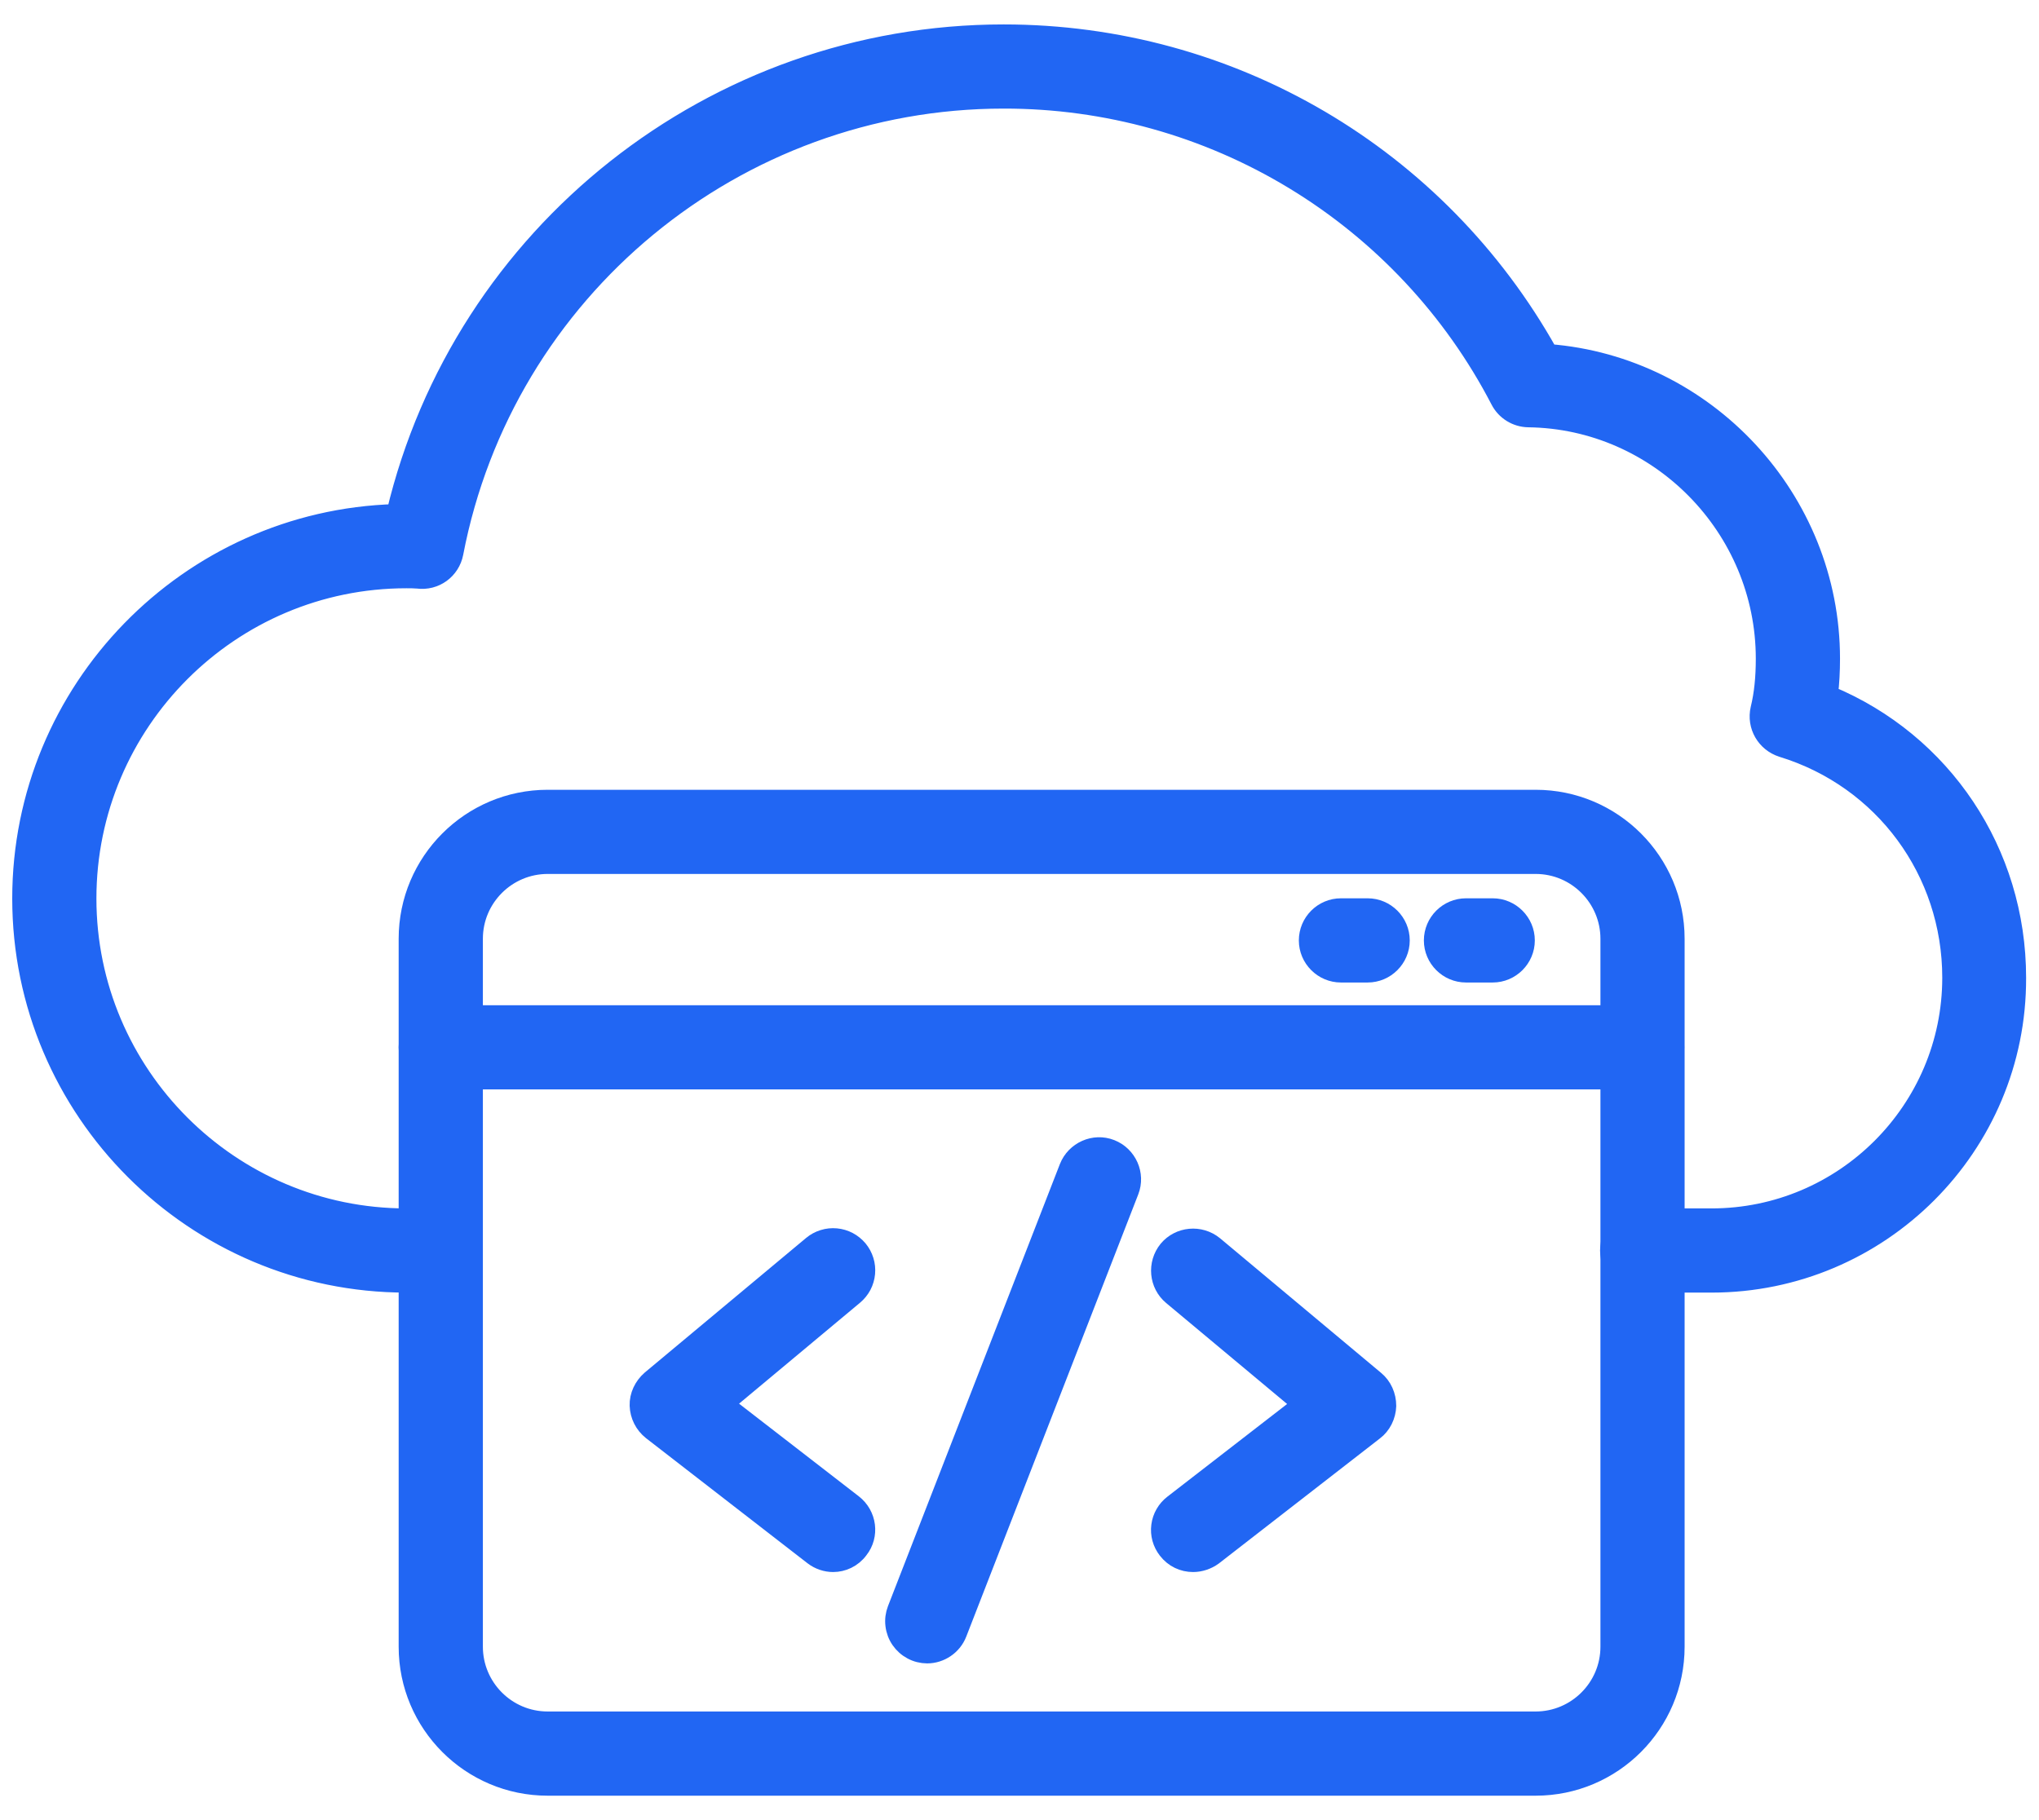 <svg width="56" height="50" viewBox="0 0 56 50" fill="none" xmlns="http://www.w3.org/2000/svg">
<path d="M47.004 35.259H45.101C44.602 35.259 44.195 34.851 44.195 34.352C44.195 33.854 44.602 33.446 45.101 33.446H47.004C50.638 33.446 53.593 30.492 53.593 26.858C53.593 23.94 51.726 21.402 48.943 20.55C48.49 20.405 48.218 19.943 48.327 19.472C48.427 19.064 48.472 18.611 48.472 18.094C48.472 14.496 45.554 11.533 41.974 11.488C41.811 11.485 41.651 11.438 41.513 11.352C41.374 11.266 41.261 11.144 41.186 10.998C39.892 8.504 37.937 6.414 35.534 4.956C33.132 3.498 30.375 2.729 27.565 2.733C20.206 2.733 13.863 7.972 12.476 15.194C12.385 15.666 11.95 15.983 11.47 15.919C11.37 15.91 11.262 15.91 11.162 15.91C6.332 15.91 2.398 19.843 2.398 24.683C2.398 29.513 6.332 33.446 11.162 33.446H12.104C12.603 33.446 13.011 33.854 13.011 34.352C13.011 34.851 12.603 35.259 12.104 35.259H11.162C5.326 35.259 0.586 30.51 0.586 24.683C0.586 18.946 5.172 14.261 10.863 14.098C12.693 6.413 19.599 0.921 27.565 0.921C33.809 0.921 39.5 4.274 42.536 9.702C46.85 10.038 50.285 13.699 50.285 18.094C50.285 18.439 50.267 18.774 50.23 19.082C53.357 20.378 55.396 23.405 55.396 26.858C55.414 31.489 51.644 35.259 47.004 35.259Z" fill="#2166F3" stroke="#2166F3" stroke-width="0.5"/>
<path d="M42.175 49.079H15.042C12.921 49.079 11.199 47.357 11.199 45.236V25.788C11.199 23.668 12.921 21.946 15.042 21.946H42.175C44.295 21.946 46.017 23.668 46.017 25.788V45.236C46.017 47.357 44.295 49.079 42.175 49.079ZM15.042 23.758C13.927 23.758 13.012 24.665 13.012 25.788V45.236C13.012 46.351 13.918 47.266 15.042 47.266H42.175C43.289 47.266 44.205 46.36 44.205 45.236V25.788C44.205 24.674 43.299 23.758 42.175 23.758H15.042Z" fill="#2166F3" stroke="#2166F3" stroke-width="0.5"/>
<path d="M45.111 29.676H12.105C11.607 29.676 11.199 29.268 11.199 28.77C11.199 28.272 11.607 27.864 12.105 27.864H45.102C45.6 27.864 46.008 28.272 46.008 28.77C46.008 29.268 45.609 29.676 45.111 29.676ZM37.562 26.74H36.828C36.33 26.74 35.922 26.332 35.922 25.834C35.922 25.335 36.33 24.927 36.828 24.927H37.562C38.06 24.927 38.468 25.335 38.468 25.834C38.468 26.332 38.06 26.74 37.562 26.74ZM40.997 26.74H40.263C39.764 26.74 39.356 26.332 39.356 25.834C39.356 25.335 39.764 24.927 40.263 24.927H40.997C41.495 24.927 41.903 25.335 41.903 25.834C41.903 26.332 41.495 26.74 40.997 26.74ZM22.881 42.935C22.691 42.935 22.491 42.871 22.328 42.744L17.896 39.31C17.679 39.138 17.552 38.884 17.543 38.612C17.534 38.34 17.661 38.077 17.869 37.896L22.301 34.198C22.392 34.122 22.498 34.065 22.612 34.03C22.726 33.994 22.845 33.982 22.964 33.993C23.083 34.004 23.198 34.038 23.303 34.093C23.409 34.149 23.502 34.225 23.579 34.316C23.655 34.408 23.712 34.514 23.747 34.627C23.783 34.741 23.795 34.861 23.784 34.98C23.773 35.098 23.739 35.214 23.684 35.319C23.628 35.424 23.552 35.518 23.461 35.594L19.899 38.567L23.434 41.303C23.832 41.612 23.905 42.182 23.597 42.572C23.416 42.817 23.144 42.935 22.881 42.935ZM25.464 45.445C25.317 45.444 25.172 45.408 25.043 45.339C24.913 45.27 24.802 45.171 24.719 45.05C24.636 44.929 24.584 44.789 24.567 44.643C24.549 44.497 24.568 44.35 24.621 44.212L29.342 32.069C29.524 31.607 30.049 31.371 30.511 31.552C30.974 31.733 31.209 32.259 31.028 32.721L26.306 44.865C26.171 45.218 25.826 45.445 25.464 45.445ZM32.768 42.935C32.496 42.935 32.233 42.817 32.052 42.581C31.979 42.487 31.925 42.38 31.893 42.265C31.862 42.151 31.853 42.031 31.869 41.913C31.884 41.795 31.922 41.681 31.982 41.578C32.041 41.475 32.12 41.385 32.215 41.312L35.749 38.576L32.188 35.603C31.807 35.286 31.753 34.715 32.07 34.325C32.387 33.945 32.958 33.89 33.348 34.208L37.77 37.905C37.979 38.077 38.097 38.34 38.097 38.621C38.088 38.893 37.961 39.156 37.743 39.319L33.321 42.753C33.158 42.871 32.958 42.935 32.768 42.935Z" fill="#2166F3" stroke="#2166F3" stroke-width="0.5"/>
</svg>

